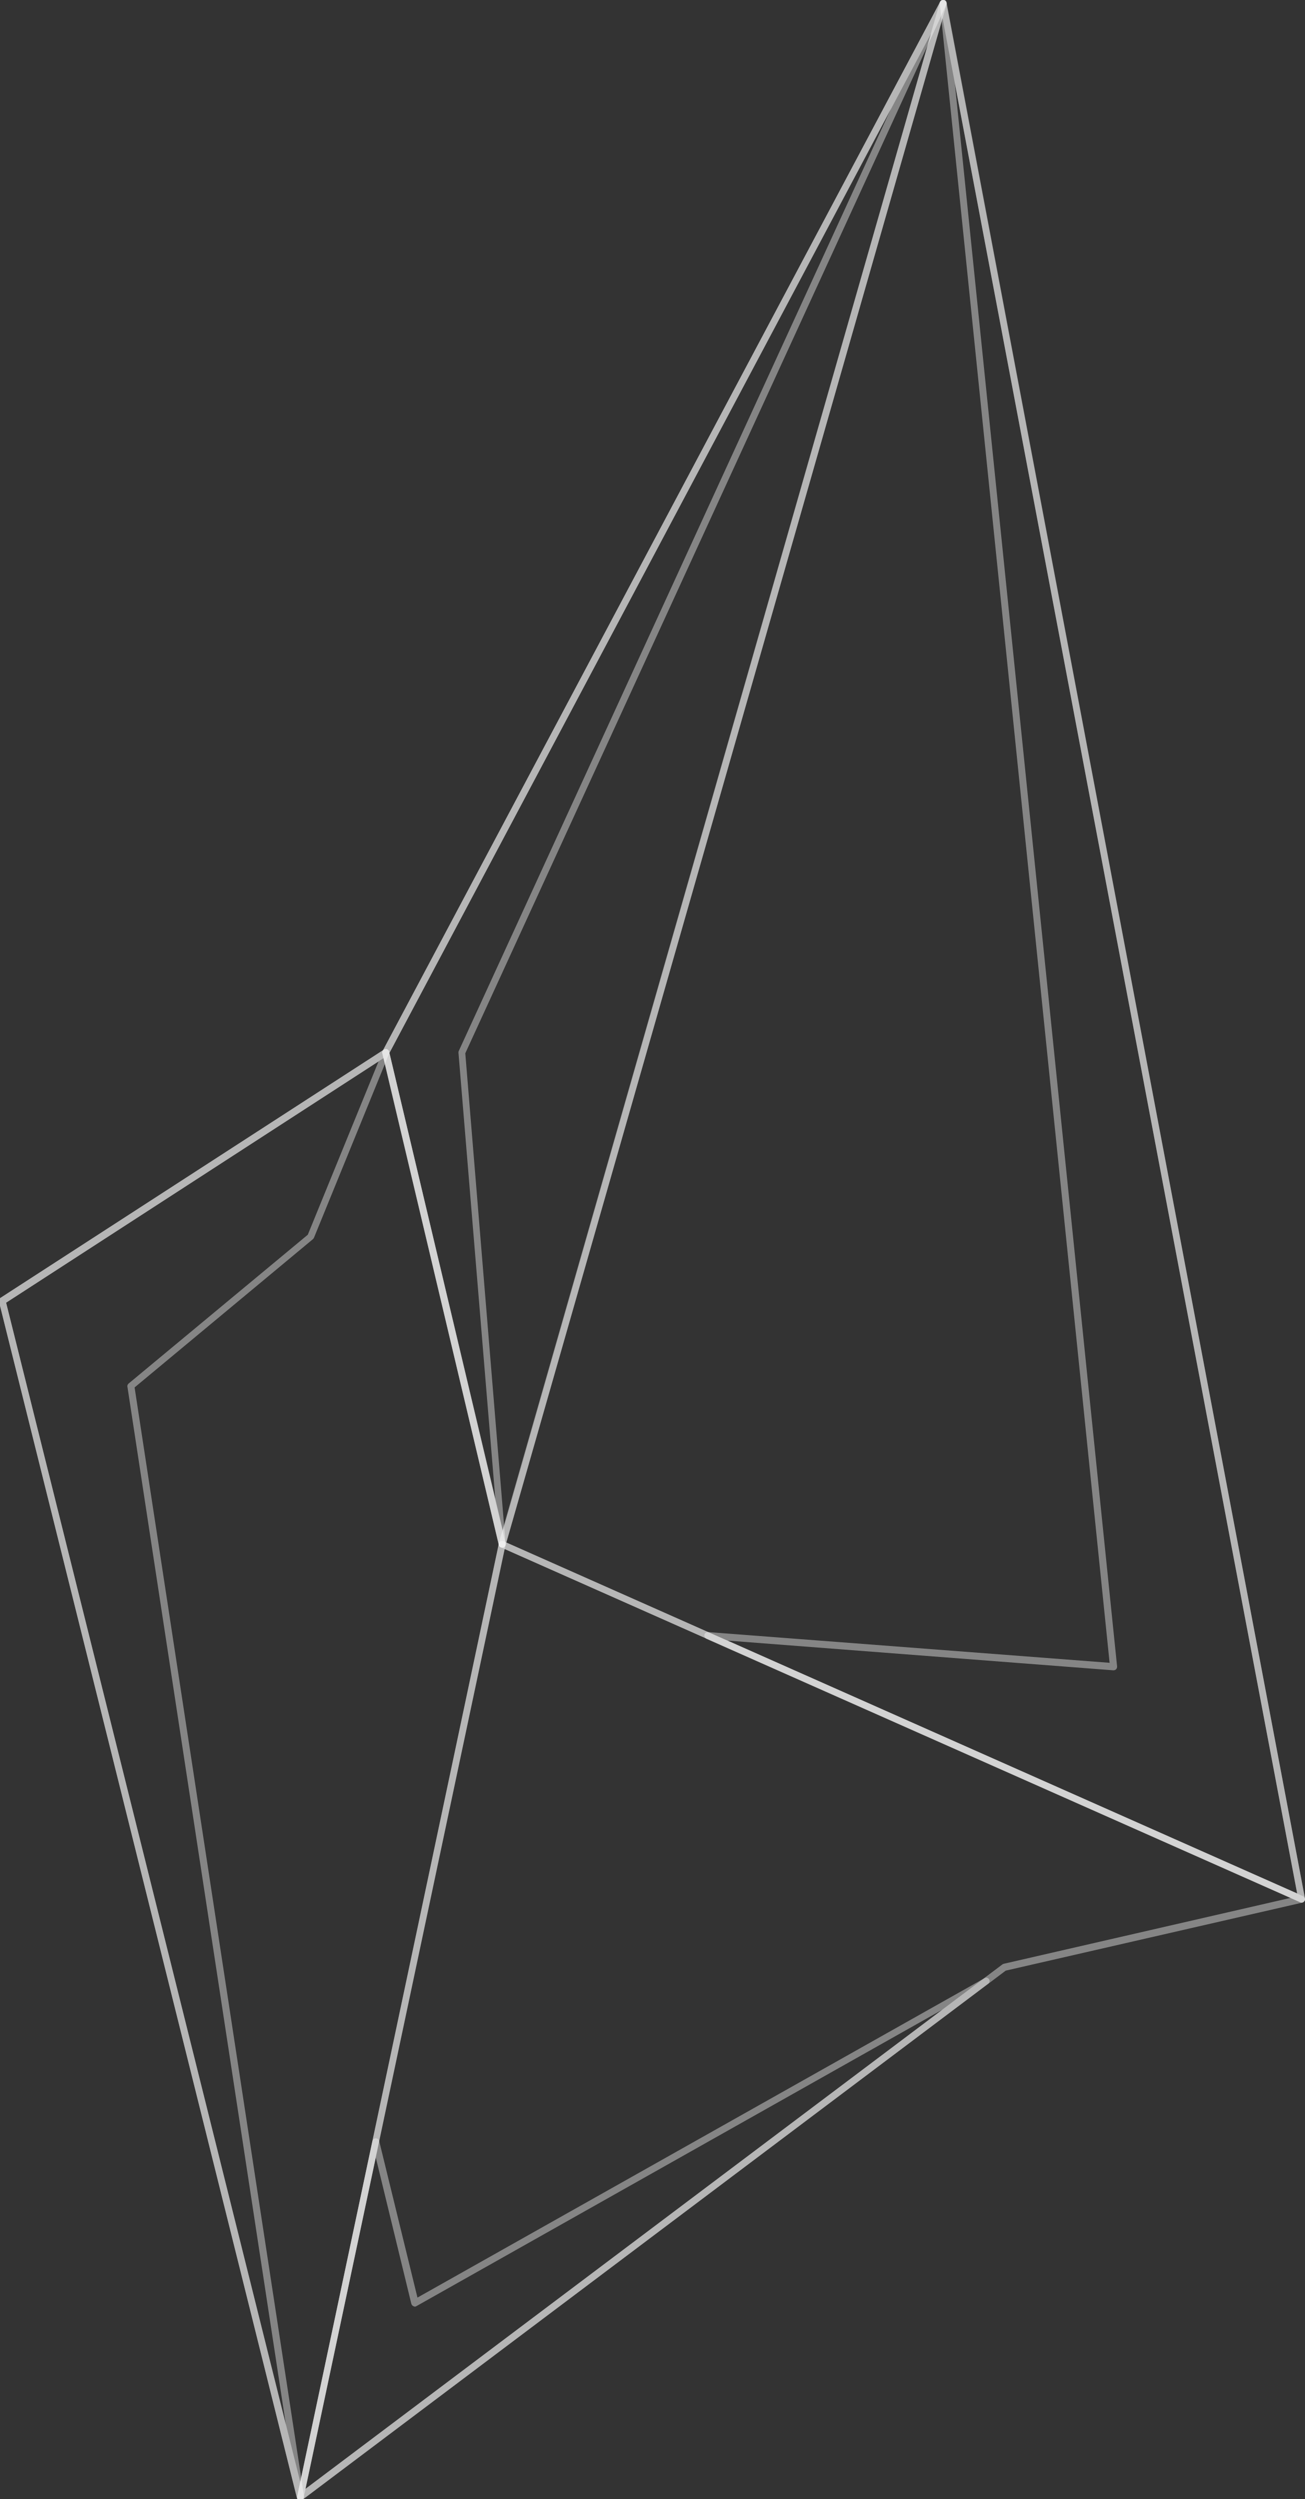 <?xml version="1.0" encoding="utf-8"?>
<!-- Generator: Adobe Illustrator 27.0.0, SVG Export Plug-In . SVG Version: 6.00 Build 0)  -->
<svg version="1.1" id="Layer_1" xmlns="http://www.w3.org/2000/svg" xmlns:xlink="http://www.w3.org/1999/xlink" x="0px" y="0px"
	 viewBox="0 0 382 731.5" style="enable-background:new 0 0 382 731.5;" xml:space="preserve">
<rect x="0" y="0" width="382" height="731.5" fill="#333333" stroke="none"/>
<style type="text/css">
	.st0{fill:rgba(255, 255, 255, 0.4);}
</style>
<g>
	<g>
		<g>
			<g>
				<path class="st0" d="M381,556.9c-0.1,0-0.3,0-0.4-0.1l-234-103.9c-0.5-0.2-0.7-0.7-0.6-1.2l129.1-451c0.1-0.4,0.5-0.8,1-0.7
					c0.5,0,0.9,0.4,0.9,0.8L382,555.7c0.1,0.4-0.1,0.7-0.4,1C381.5,556.8,381.3,556.9,381,556.9z M148.2,451.5l231.5,102.7
					L275.9,5.3L148.2,451.5z"/>
			</g>
			<g>
				<path class="st0" d="M87.9,731.9c-0.2,0-0.4-0.1-0.5-0.2c-0.4-0.2-0.5-0.6-0.4-1.1L146,451.8c0.1-0.3,0.3-0.5,0.5-0.7
					c0.3-0.1,0.6-0.1,0.9,0l234,103.9c0.4,0.2,0.6,0.6,0.6,1c0,0.4-0.4,0.8-0.8,0.9l-86.8,19.9l-206,155
					C88.3,731.9,88.1,731.9,87.9,731.9z M147.7,453.4L89.4,728.5l204-153.5c0.1-0.1,0.2-0.1,0.4-0.2l84-19.3L147.7,453.4z"/>
			</g>
			<g>
				<path class="st0" d="M147,453C147,453,147,453,147,453c-0.5,0-0.9-0.3-1-0.8l-34.1-143.9c-0.1-0.2,0-0.5,0.1-0.7L275.2,0.5
					c0.2-0.5,0.8-0.6,1.3-0.5c0.5,0.2,0.7,0.7,0.6,1.2L148,452.3C147.9,452.7,147.5,453,147,453z M114,308.2l33.2,139.8L272.5,9.9
					L114,308.2z"/>
			</g>
			<g>
				<path class="st0" d="M87.9,731.9c-0.5,0-0.9-0.3-1-0.8L-0.3,381c-0.1-0.4,0.1-0.8,0.4-1.1l112.3-72.7c0.3-0.2,0.6-0.2,0.9-0.1
					c0.3,0.1,0.5,0.4,0.6,0.7L148,451.8c0,0.1,0,0.3,0,0.4L88.9,731.1C88.8,731.6,88.4,731.9,87.9,731.9
					C87.9,731.9,87.9,731.9,87.9,731.9z M1.8,381.3l86.1,345.2L146,452l-33.7-142.3L1.8,381.3z"/>
			</g>
			<g>
				<path class="st0" d="M381,556.9c-0.1,0-0.3,0-0.4-0.1l-173.8-77.1c-0.4-0.2-0.7-0.7-0.6-1.2c0.1-0.5,0.6-0.8,1-0.8l117.6,9
					L275.1,1.1c-0.1-0.5,0.3-1,0.9-1.1c0.5-0.1,1,0.3,1.1,0.8L382,555.7c0.1,0.4-0.1,0.7-0.4,1C381.5,556.8,381.3,556.9,381,556.9z
					 M213,480.2l166.7,74L279.5,24.4L327,487.8c0,0.3-0.1,0.6-0.3,0.8c-0.2,0.2-0.5,0.3-0.8,0.3L213,480.2z"/>
			</g>
			<g>
				<path class="st0" d="M147,453c-0.5,0-0.9-0.3-1-0.8l-34.1-143.9c-0.1-0.2,0-0.5,0.1-0.7L275.2,0.5c0.3-0.5,0.8-0.7,1.3-0.4
					c0.5,0.2,0.7,0.8,0.5,1.3L136.2,308.3L148,451.9c0,0.5-0.3,1-0.8,1.1C147.1,453,147.1,453,147,453z M114,308.2l31,130.6
					l-10.8-130.7c0-0.2,0-0.3,0.1-0.5L260.8,31.8L114,308.2z"/>
			</g>
		</g>
		<g>
			<path class="st0" d="M87.9,731.9c-0.4,0-0.9-0.3-1-0.8L-0.3,381c-0.1-0.4,0.1-0.8,0.4-1.1l112.3-72.7c0.4-0.2,0.8-0.2,1.2,0.1
				c0.3,0.3,0.5,0.7,0.3,1.1l-22,53.9c-0.1,0.2-0.2,0.3-0.3,0.4l-52.2,43.4l49.6,324.6c0.1,0.5-0.3,1-0.8,1.1
				C88,731.9,88,731.9,87.9,731.9z M1.8,381.3l81.9,328.5L37.3,405.9c-0.1-0.3,0.1-0.7,0.3-0.9l52.5-43.6l20.7-50.7L1.8,381.3z"/>
		</g>
	</g>
	<g>
		<path class="st0" d="M87.9,731.9c-0.2,0-0.4-0.1-0.5-0.2c-0.4-0.2-0.5-0.6-0.4-1.1l22-103.9c0.1-0.5,0.5-0.8,1-0.8
			c0.5,0,0.9,0.3,1,0.8l11.2,45.8l166-93.5c0.5-0.3,1-0.1,1.3,0.3c0.3,0.4,0.2,1-0.2,1.3l-200.7,151
			C88.3,731.9,88.1,731.9,87.9,731.9z M110,631.5l-20.6,97l186.5-140.3l-154,86.8c-0.3,0.2-0.6,0.2-0.9,0c-0.3-0.1-0.5-0.4-0.6-0.7
			L110,631.5z"/>
	</g>
</g>
</svg>
